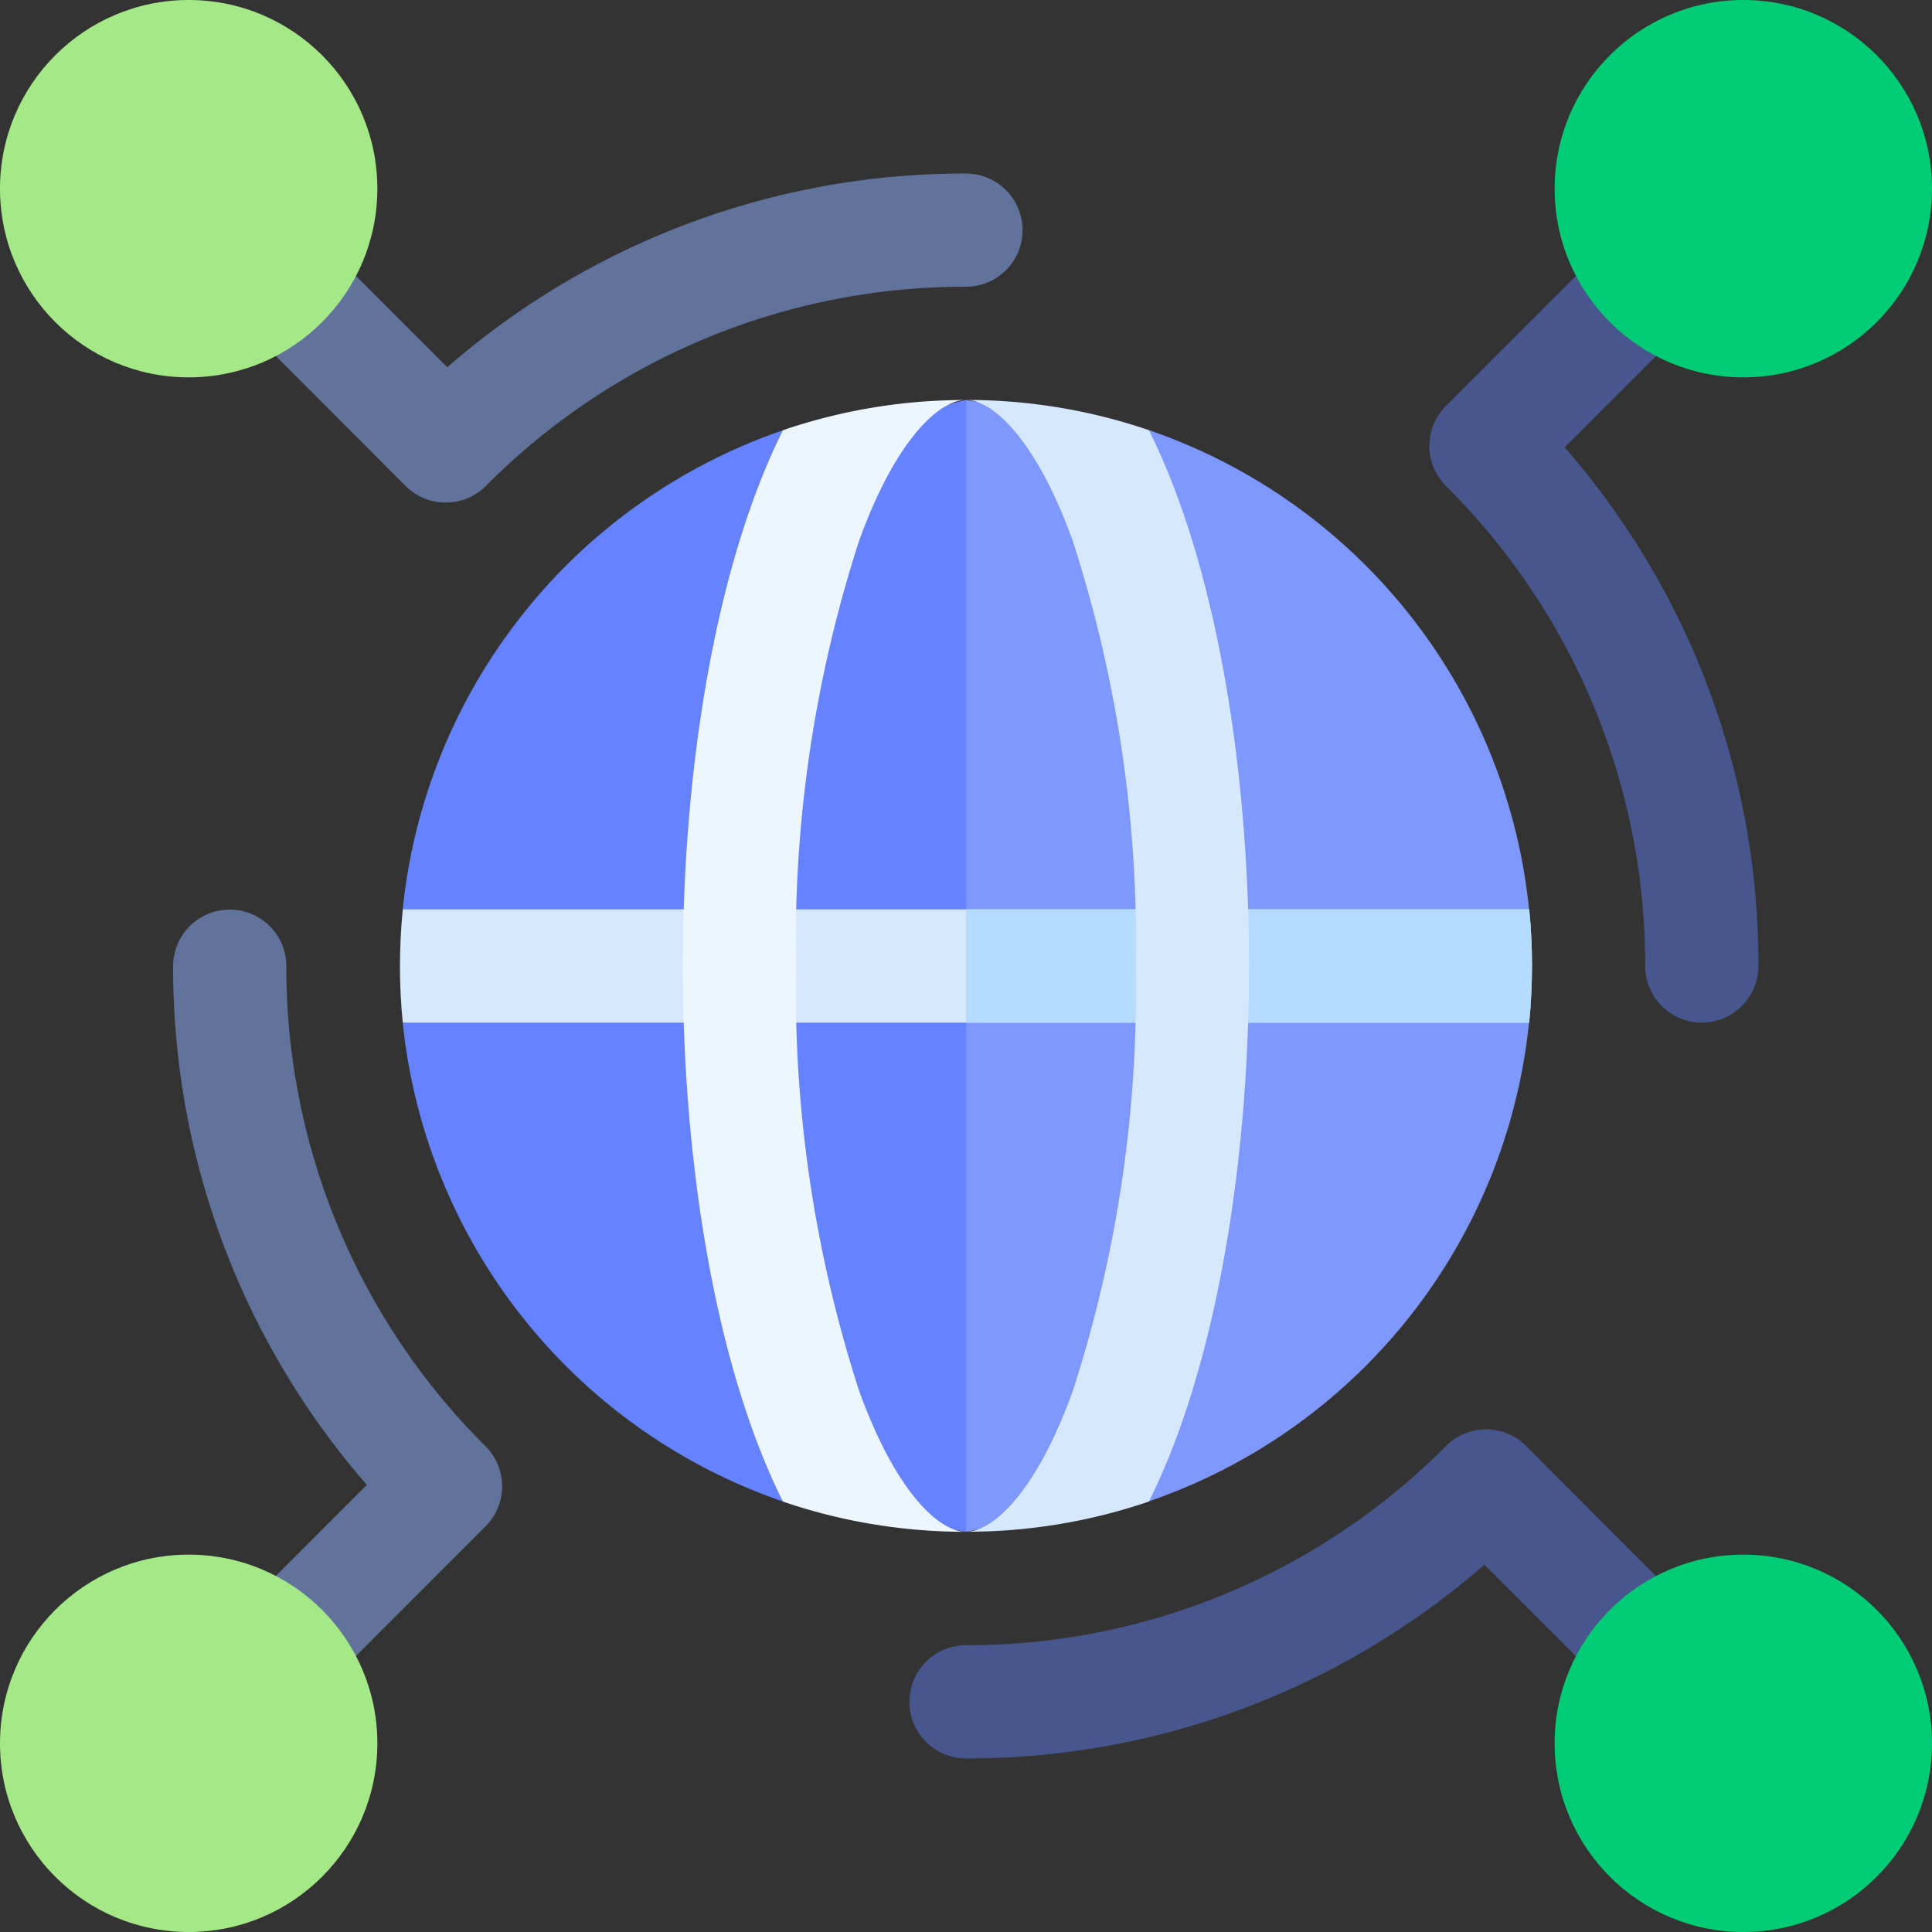 <svg id="iot" xmlns="http://www.w3.org/2000/svg" width="38.398" height="38.398" viewBox="0 0 38.398 38.398">
  <rect x="0" y="0" width="38.398" height="38.398" fill="#333333" stroke="none"/>
  <path id="Path_20584" data-name="Path 20584" d="M12.783,13.007a1.121,1.121,0,0,1-.8-.329L8.73,9.419a1.125,1.125,0,0,1,1.591-1.591l2.49,2.49a15.624,15.624,0,0,1,10.308-3.85,1.125,1.125,0,1,1,0,2.25,13.407,13.407,0,0,0-9.541,3.959,1.121,1.121,0,0,1-.8.33Z" transform="translate(-3.921 -3.019)" fill="#61729b"/>
  <path id="Path_20585" data-name="Path 20585" d="M8.61,49.748a1.125,1.125,0,0,1-.8-1.92l2.5-2.5a15.623,15.623,0,0,1-3.85-10.308,1.125,1.125,0,0,1,2.25,0,13.408,13.408,0,0,0,3.959,9.541,1.125,1.125,0,0,1,0,1.591L9.405,49.419A1.121,1.121,0,0,1,8.61,49.748Z" transform="translate(-3.019 -15.817)" fill="#61729b"/>
  <path id="Path_20586" data-name="Path 20586" d="M35.016,59.81a1.125,1.125,0,0,1,0-2.25A13.408,13.408,0,0,0,44.556,53.6a1.125,1.125,0,0,1,1.591,0L49.4,56.859a1.125,1.125,0,1,1-1.591,1.591l-2.49-2.49A15.624,15.624,0,0,1,35.016,59.81Z" transform="translate(-15.817 -24.862)" fill="#47568c"/>
  <path id="Path_20587" data-name="Path 20587" d="M58.685,24.242a1.125,1.125,0,0,1-1.125-1.125A13.408,13.408,0,0,0,53.6,13.577a1.125,1.125,0,0,1,0-1.591l3.261-3.261a1.125,1.125,0,0,1,1.591,1.591L55.96,12.809a15.625,15.625,0,0,1,3.85,10.308A1.125,1.125,0,0,1,58.685,24.242Z" transform="translate(-24.862 -3.918)" fill="#47568c"/>
  <circle id="Ellipse_360" data-name="Ellipse 360" cx="3.75" cy="3.75" r="3.75" fill="#a5e887"/>
  <circle id="Ellipse_361" data-name="Ellipse 361" cx="3.75" cy="3.75" r="3.75" transform="translate(30.898)" fill="#00cc76"/>
  <circle id="Ellipse_362" data-name="Ellipse 362" cx="3.75" cy="3.75" r="3.75" transform="translate(0 30.898)" fill="#a5e887"/>
  <circle id="Ellipse_363" data-name="Ellipse 363" cx="3.75" cy="3.75" r="3.75" transform="translate(30.898 30.898)" fill="#00cc76"/>
  <path id="Path_20588" data-name="Path 20588" d="M26.2,14.906a7.183,7.183,0,0,0-2.2.937s-1.375-.352-1.431-.335a11.279,11.279,0,0,0-7.559,9.522s.638.745.638,1.125-.638,1.125-.638,1.125A11.279,11.279,0,0,0,22.57,36.8l1.445-.16A6.944,6.944,0,0,0,26.2,37.4a6.623,6.623,0,0,0,2.108-.747l1.526.144a11.279,11.279,0,0,0,7.56-9.522s-.807-.745-.807-1.125.807-1.125.807-1.125a11.278,11.278,0,0,0-7.559-9.522l-1.384.2A6.842,6.842,0,0,0,26.2,14.906Z" transform="translate(-7.006 -6.957)" fill="#6583fe"/>
  <path id="Path_20589" data-name="Path 20589" d="M46.387,26.156c0-.38.807-1.125.807-1.125a11.278,11.278,0,0,0-7.559-9.522l-1.384.2A6.842,6.842,0,0,0,36,14.906V37.4a6.623,6.623,0,0,0,2.108-.747l1.526.144a11.279,11.279,0,0,0,7.56-9.522S46.387,26.535,46.387,26.156Z" transform="translate(-16.801 -6.957)" fill="rgba(255,255,255,0.17)"/>
  <path id="Path_20590" data-name="Path 20590" d="M14.906,35.016q0,.57.056,1.125H37.349q.055-.555.056-1.125t-.056-1.125H14.962q-.055.555-.056,1.125Z" transform="translate(-6.957 -15.817)" fill="#d5e8fe"/>
  <path id="Path_20591" data-name="Path 20591" d="M47.193,33.891H36v2.25H47.193q.055-.555.056-1.125T47.193,33.891Z" transform="translate(-16.801 -15.817)" fill="#b5dbff"/>
  <path id="Path_20592" data-name="Path 20592" d="M38.123,17.712a25.867,25.867,0,0,1,1.251,8.443A25.867,25.867,0,0,1,38.123,34.6C37.4,36.61,36.534,37.4,36,37.4a11.2,11.2,0,0,0,3.634-.6c1.315-2.624,1.991-6.65,1.991-10.647s-.675-8.023-1.991-10.647a11.2,11.2,0,0,0-3.634-.6C36.534,14.906,37.4,15.7,38.123,17.712Z" transform="translate(-16.801 -6.957)" fill="#d5e8fe"/>
  <path id="Path_20593" data-name="Path 20593" d="M28.954,34.6A25.867,25.867,0,0,1,27.7,26.156a25.866,25.866,0,0,1,1.251-8.443c.725-2.012,1.589-2.806,2.124-2.806a11.2,11.2,0,0,0-3.634.6c-1.315,2.624-1.991,6.65-1.991,10.647s.675,8.023,1.991,10.647a11.2,11.2,0,0,0,3.634.6C30.543,37.4,29.679,36.61,28.954,34.6Z" transform="translate(-11.879 -6.957)" fill="#edf5ff"/>
</svg>
